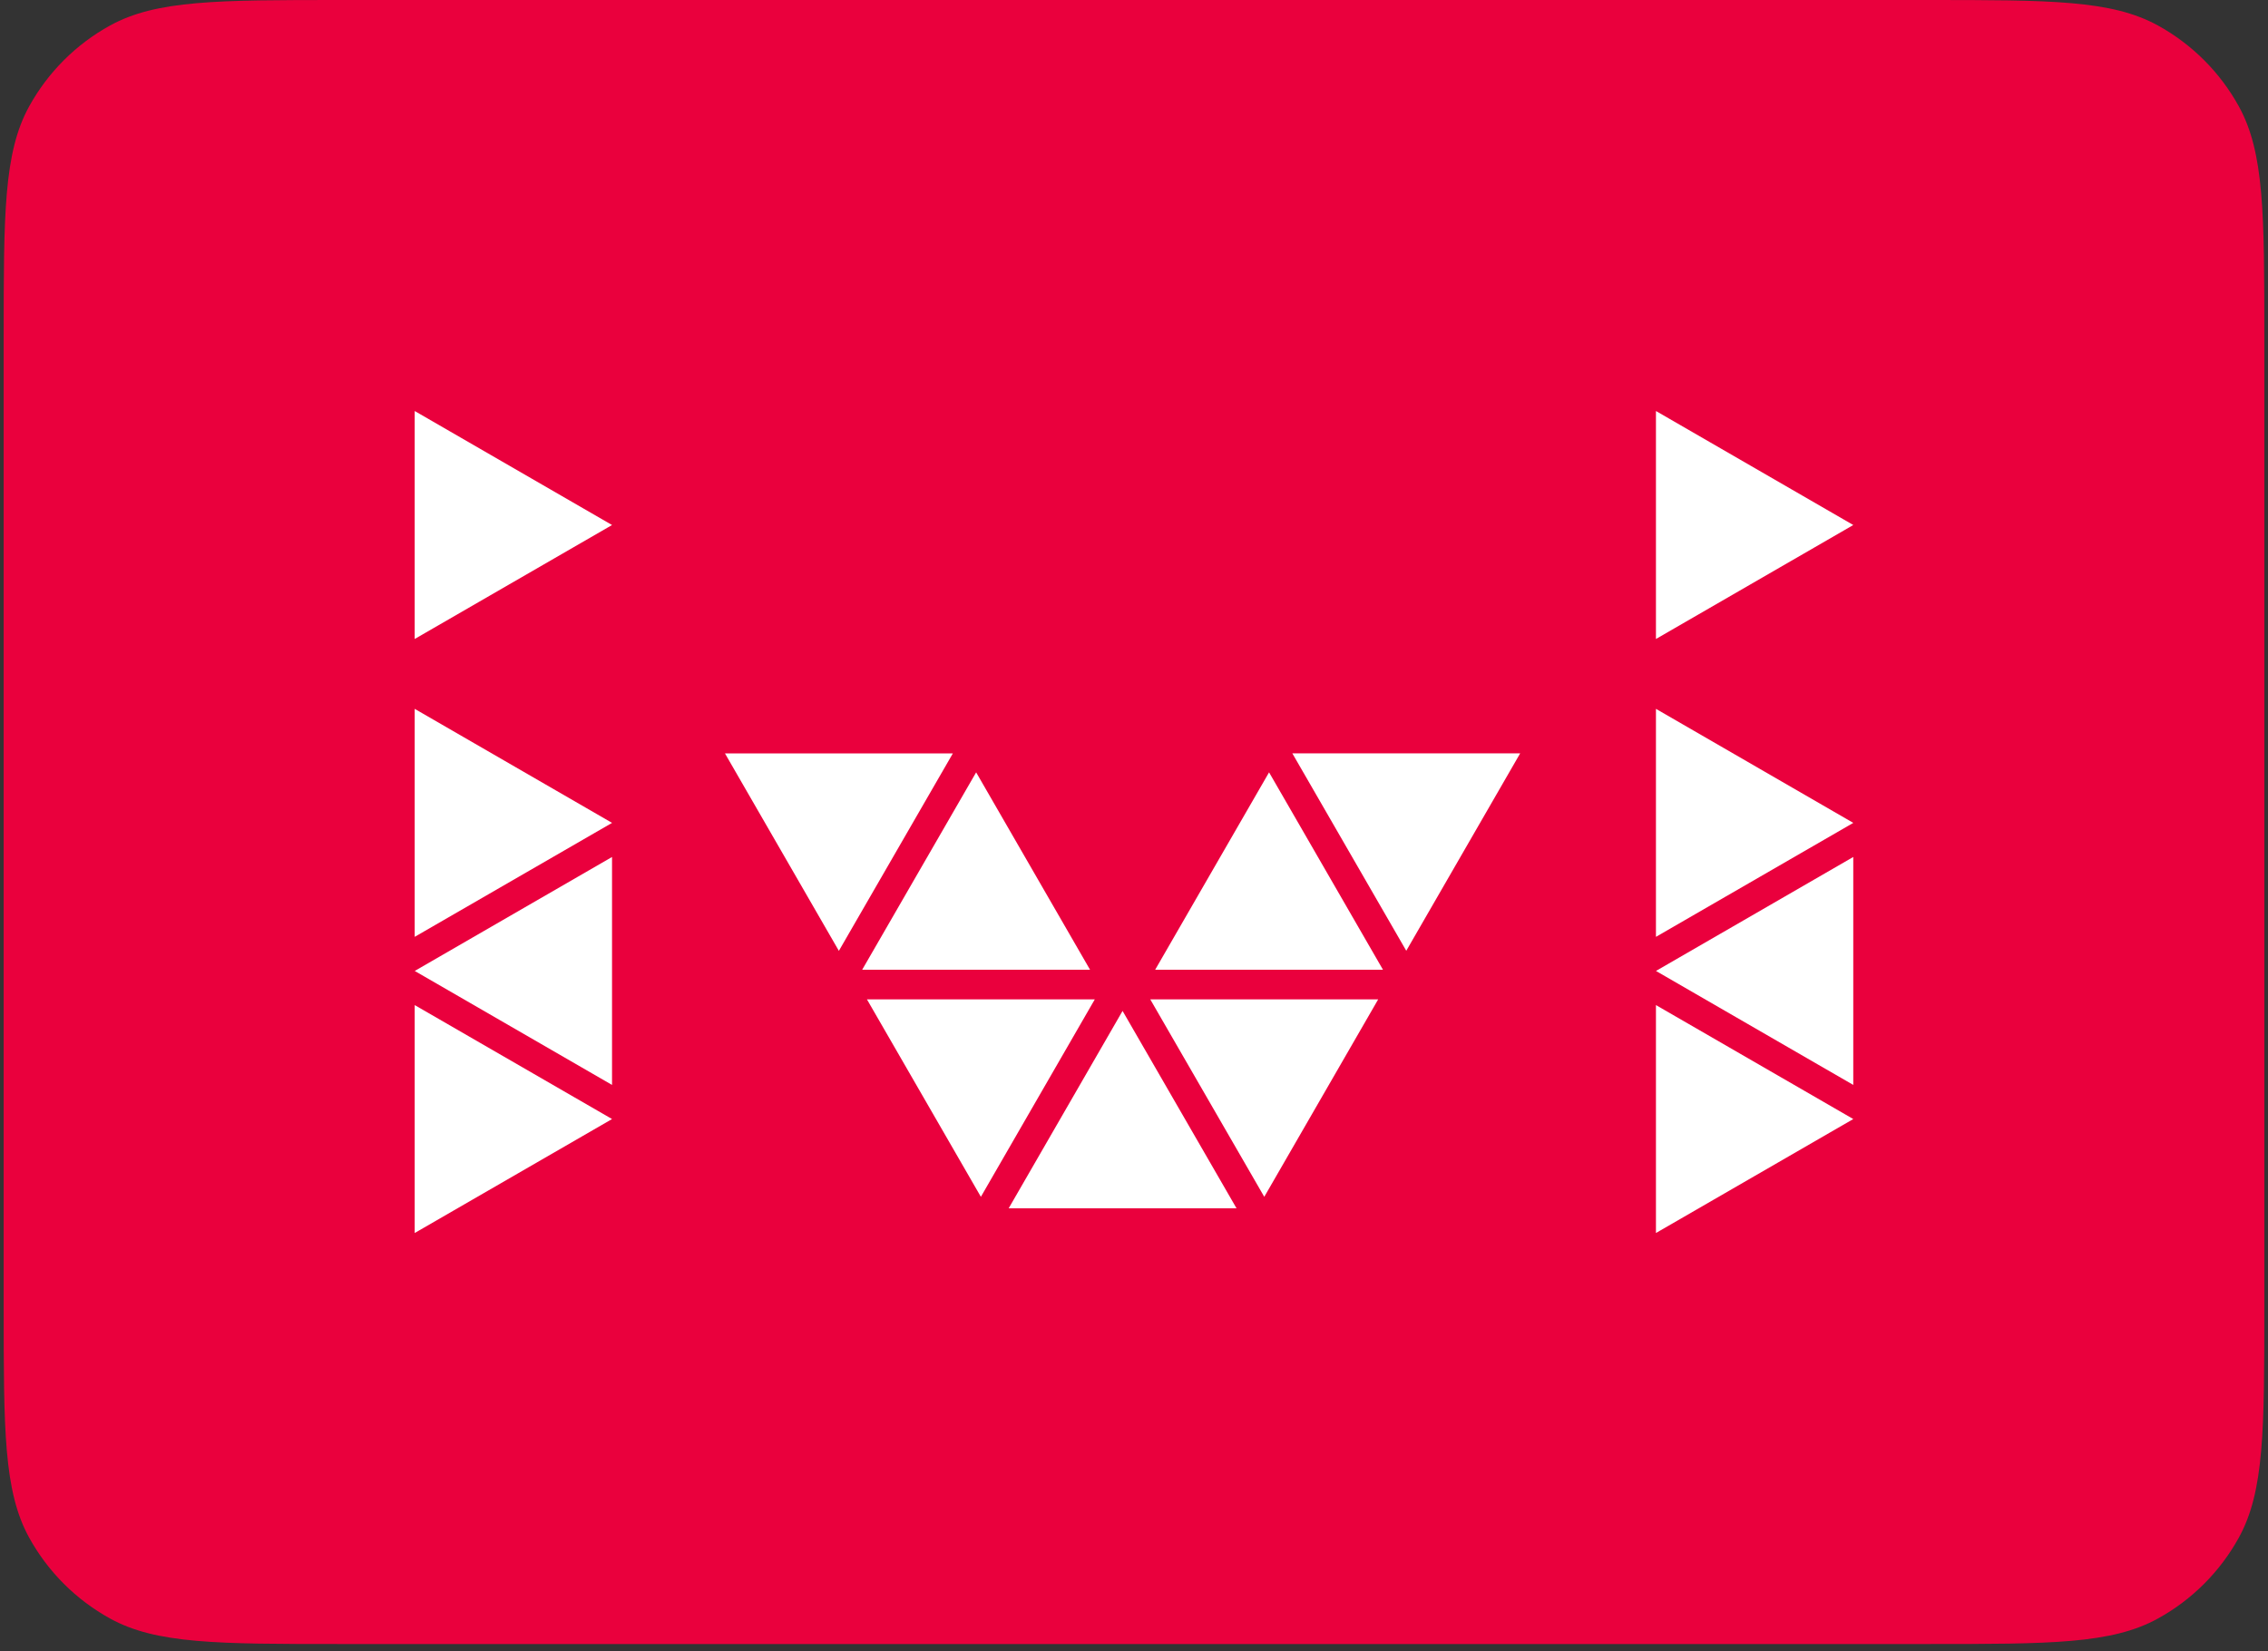 <svg width="103" height="75" viewBox="0 0 103 75" fill="none" xmlns="http://www.w3.org/2000/svg">
<rect x="0" y="0" width="103" height="75" fill="#333333" stroke="none"/>
<g clip-path="url(#clip0_51_184)">
<path d="M0.167 15.307C0.167 9.727 0.167 6.937 1.321 4.837C2.175 3.285 3.452 2.008 5.004 1.155C7.104 8.39233e-05 9.893 8.39233e-05 15.473 8.39233e-05H87.527C93.107 8.39233e-05 95.896 8.39233e-05 97.996 1.155C99.548 2.008 100.825 3.285 101.679 4.837C102.833 6.937 102.833 9.727 102.833 15.307V59.36C102.833 64.94 102.833 67.729 101.679 69.829C100.825 71.381 99.548 72.659 97.996 73.512C95.896 74.667 93.107 74.667 87.527 74.667H15.473C9.893 74.667 7.104 74.667 5.004 73.512C3.452 72.659 2.175 71.381 1.321 69.829C0.167 67.729 0.167 64.94 0.167 59.36V15.307Z" fill="#EA003D"/>
<path d="M57.416 54.356L62.589 45.389H52.239L57.416 54.356Z" fill="white"/>
<path d="M44.546 54.356L49.719 45.389H39.372L44.546 54.356Z" fill="white"/>
<path d="M50.981 45.913L56.157 54.879H45.808L50.981 45.913Z" fill="white"/>
<path d="M63.865 43.181L69.039 34.214H58.69L63.865 43.181Z" fill="white"/>
<path d="M57.634 35.078L62.808 44.044H52.461L57.634 35.078Z" fill="white"/>
<path d="M38.097 43.185L32.924 34.218H43.273L38.097 43.185Z" fill="white"/>
<path d="M44.331 35.078L39.155 44.044H49.504L44.331 35.078Z" fill="white"/>
<path d="M27.796 37.373L18.833 32.194V42.549L27.796 37.373Z" fill="white"/>
<path d="M27.796 50.824L18.833 45.648V56L27.796 50.824Z" fill="white"/>
<path d="M18.835 44.098L27.795 38.922V49.274L18.835 44.098Z" fill="white"/>
<path d="M27.796 23.845L18.833 18.667V29.021L27.796 23.845Z" fill="white"/>
<path d="M84.166 37.373L75.204 32.194V42.549L84.166 37.373Z" fill="white"/>
<path d="M84.166 50.824L75.204 45.648V56L84.166 50.824Z" fill="white"/>
<path d="M75.205 44.098L84.165 38.922V49.274L75.205 44.098Z" fill="white"/>
<path d="M84.166 23.845L75.204 18.667V29.021L84.166 23.845Z" fill="white"/>
</g>
<defs>
<clipPath id="clip0_51_184">
<rect x="0.167" width="102.667" height="74.667" rx="5" fill="white"/>
</clipPath>
</defs>
</svg>
